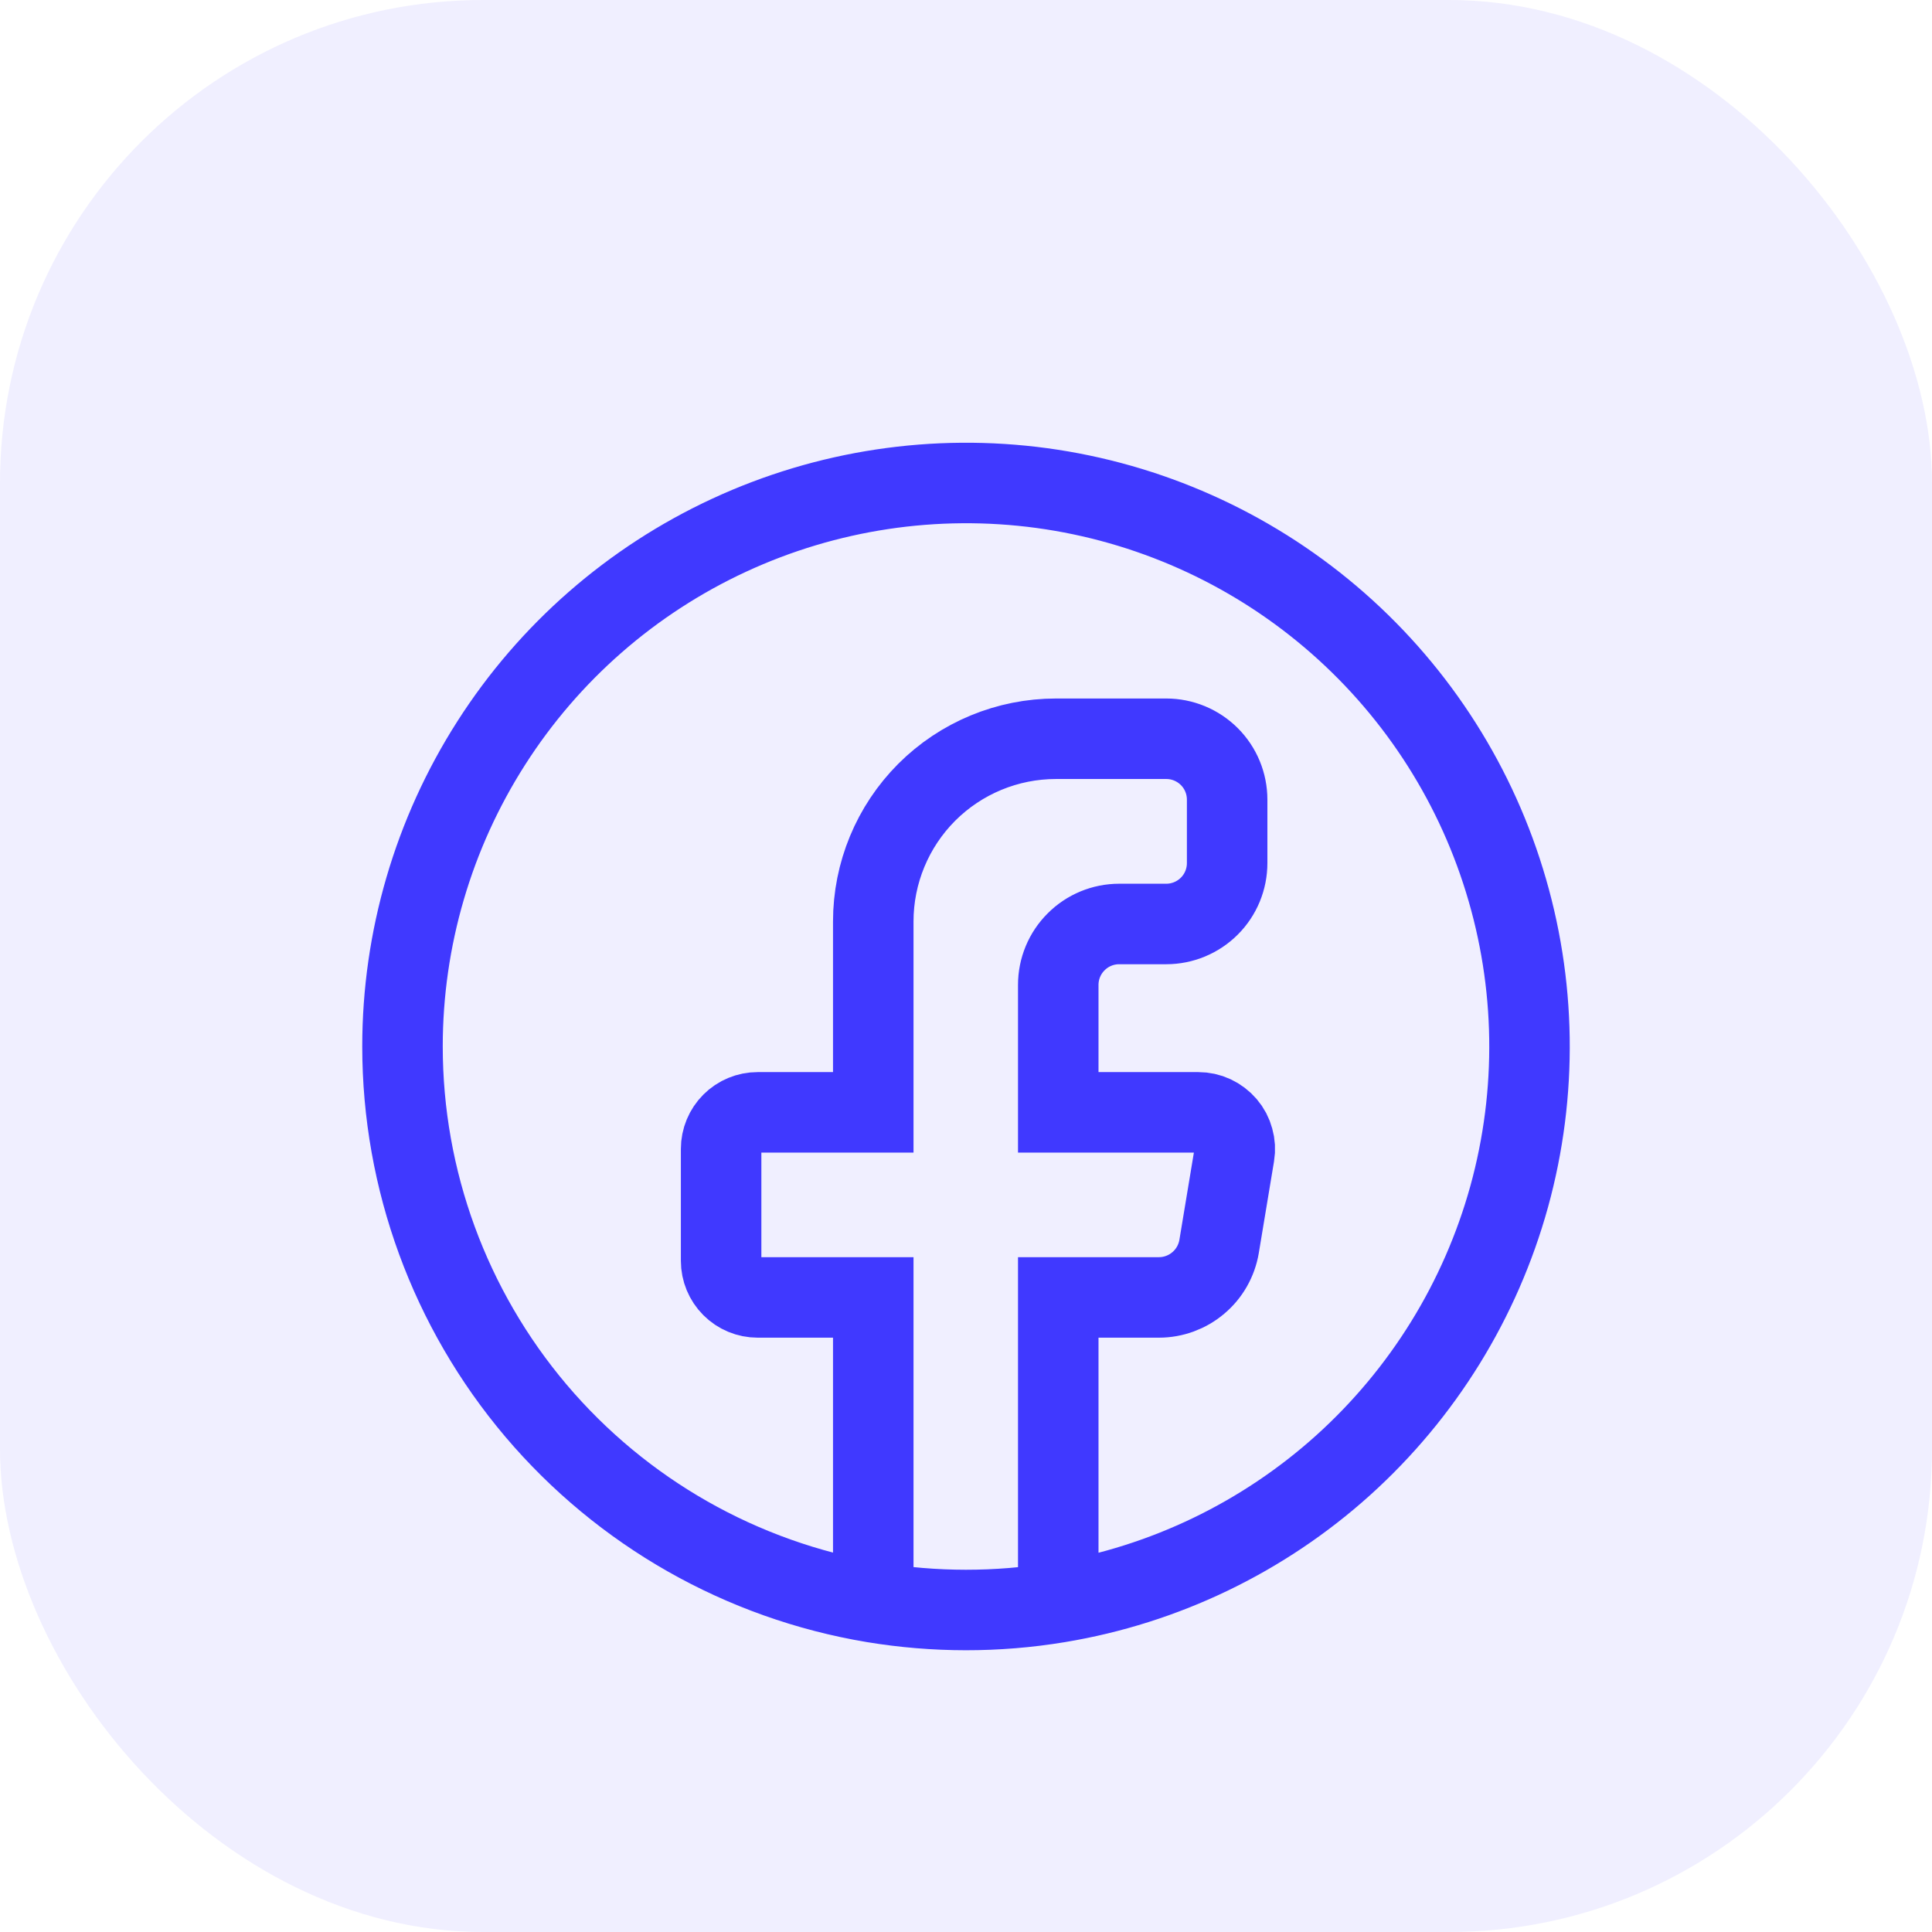<svg width="24" height="24" viewBox="0 0 24 24" fill="none" xmlns="http://www.w3.org/2000/svg">
<rect width="24" height="24" rx="6" fill="#4039FF" fill-opacity="0.08"/>
<g clip-path="url(#clip0_10568_34981)">
<path d="M10.848 19.905C11.609 20.031 12.386 20.032 13.146 19.906M10.848 19.905C9.214 19.632 7.729 18.788 6.658 17.524C5.587 16.259 5 14.656 5 12.999C5 11.664 5.383 10.356 6.102 9.231C6.821 8.105 7.847 7.209 9.059 6.648C10.27 6.087 11.617 5.884 12.941 6.063C14.264 6.243 15.508 6.797 16.527 7.661C17.545 8.524 18.296 9.661 18.689 10.938C19.083 12.214 19.103 13.576 18.748 14.863C18.392 16.151 17.676 17.309 16.684 18.203C15.691 19.097 14.464 19.688 13.146 19.906M10.848 19.905L10.848 16.117H9.412C9.291 16.117 9.176 16.069 9.091 15.984C9.006 15.899 8.958 15.783 8.958 15.663V14.272C8.958 14.152 9.006 14.036 9.091 13.951C9.176 13.866 9.291 13.818 9.412 13.818H10.848V11.447C10.848 10.845 11.087 10.268 11.512 9.842C11.938 9.416 12.516 9.177 13.118 9.177H14.488C14.688 9.177 14.881 9.257 15.023 9.399C15.165 9.541 15.244 9.733 15.244 9.934V10.721C15.244 10.922 15.165 11.114 15.023 11.256C14.881 11.398 14.688 11.478 14.488 11.478H13.903C13.703 11.478 13.51 11.557 13.368 11.7C13.226 11.841 13.146 12.034 13.146 12.235V13.818H14.885C14.951 13.818 15.016 13.832 15.076 13.86C15.135 13.888 15.188 13.928 15.231 13.978C15.274 14.028 15.305 14.087 15.322 14.151C15.34 14.214 15.344 14.281 15.333 14.346L15.144 15.484C15.114 15.661 15.023 15.822 14.886 15.937C14.75 16.053 14.576 16.117 14.397 16.117H13.146V19.906" stroke="#4039FF" stroke-linecap="round"/>
</g>
<defs>
<clipPath id="clip0_10568_34981">
<rect width="16" height="16" fill="white" transform="translate(4 5)"/>
</clipPath>
</defs>
</svg>
